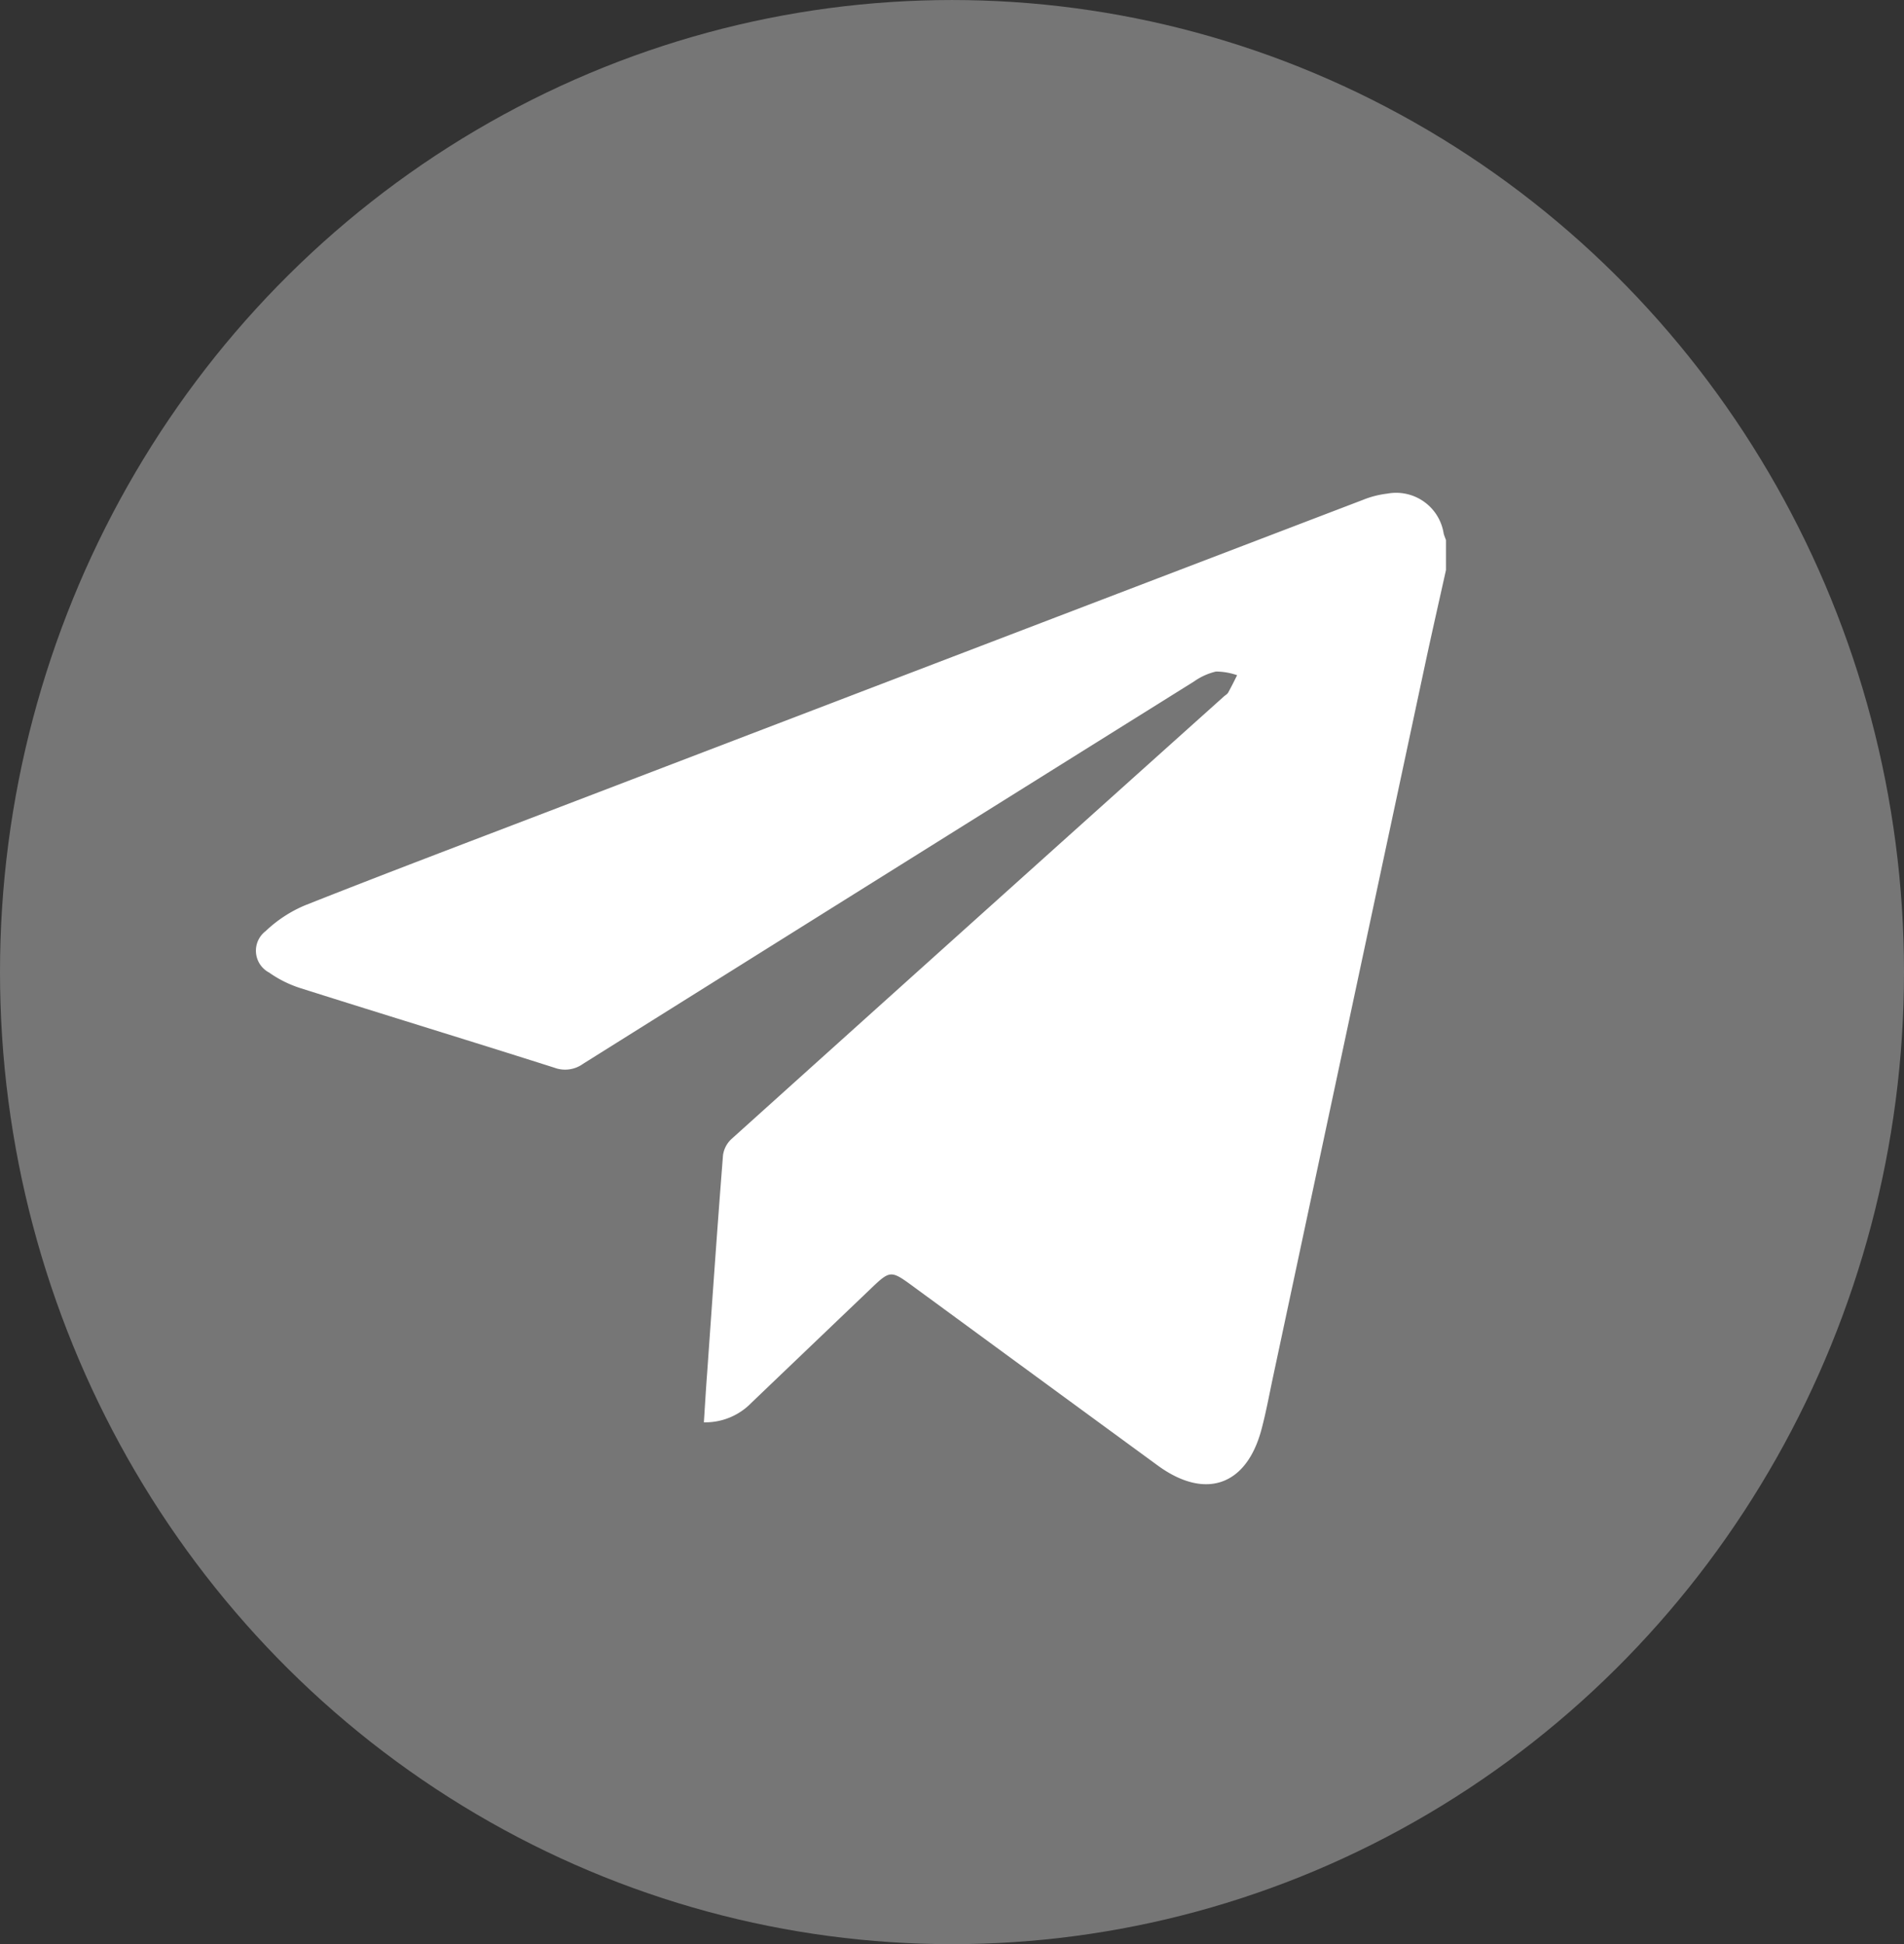 <svg xmlns="http://www.w3.org/2000/svg" width="94" height="96" viewBox="0 0 94 96">
  <rect x="0" y="0" width="94" height="96" fill="#333333" stroke="none"/>
  <g id="social_tg_big" transform="translate(-0.259 -0.258)">
    <ellipse id="Ellipse_140" data-name="Ellipse 140" cx="47" cy="48" rx="47" ry="48" transform="translate(0.259 0.259)" fill="#fff" opacity="0.33"/>
    <path id="Path_3172" data-name="Path 3172" d="M1064.393,7.724c-.342,1.542-.694,3.081-1.024,4.626q-3.761,17.612-7.516,35.226c-.183.859-.34,1.725-.566,2.573-.739,2.795-2.778,3.5-5.121,1.791q-6.015-4.4-12.024-8.806c-1.172-.858-1.17-.861-2.2.125q-2.923,2.793-5.844,5.588a3.166,3.166,0,0,1-2.342.959c.054-.825.1-1.633.162-2.441.254-3.584.5-7.168.783-10.749a1.337,1.337,0,0,1,.418-.8q12.143-10.938,24.309-21.851c.071-.064.167-.113.211-.192.157-.281.3-.572.443-.859a3.221,3.221,0,0,0-1.043-.181,3.106,3.106,0,0,0-1.084.49q-15.088,9.428-30.161,18.879a1.512,1.512,0,0,1-1.416.194c-4.164-1.325-8.344-2.6-12.509-3.92a5.658,5.658,0,0,1-1.577-.779,1.219,1.219,0,0,1-.166-2.052,6.43,6.43,0,0,1,1.943-1.27c3.92-1.554,7.864-3.046,11.8-4.553q20.207-7.736,40.418-15.463a4.677,4.677,0,0,1,1.213-.312,2.375,2.375,0,0,1,2.78,1.973c.029.109.075.214.113.32Z" transform="translate(-992.747 20.685)" fill="#fff"/>
  </g>
</svg>

